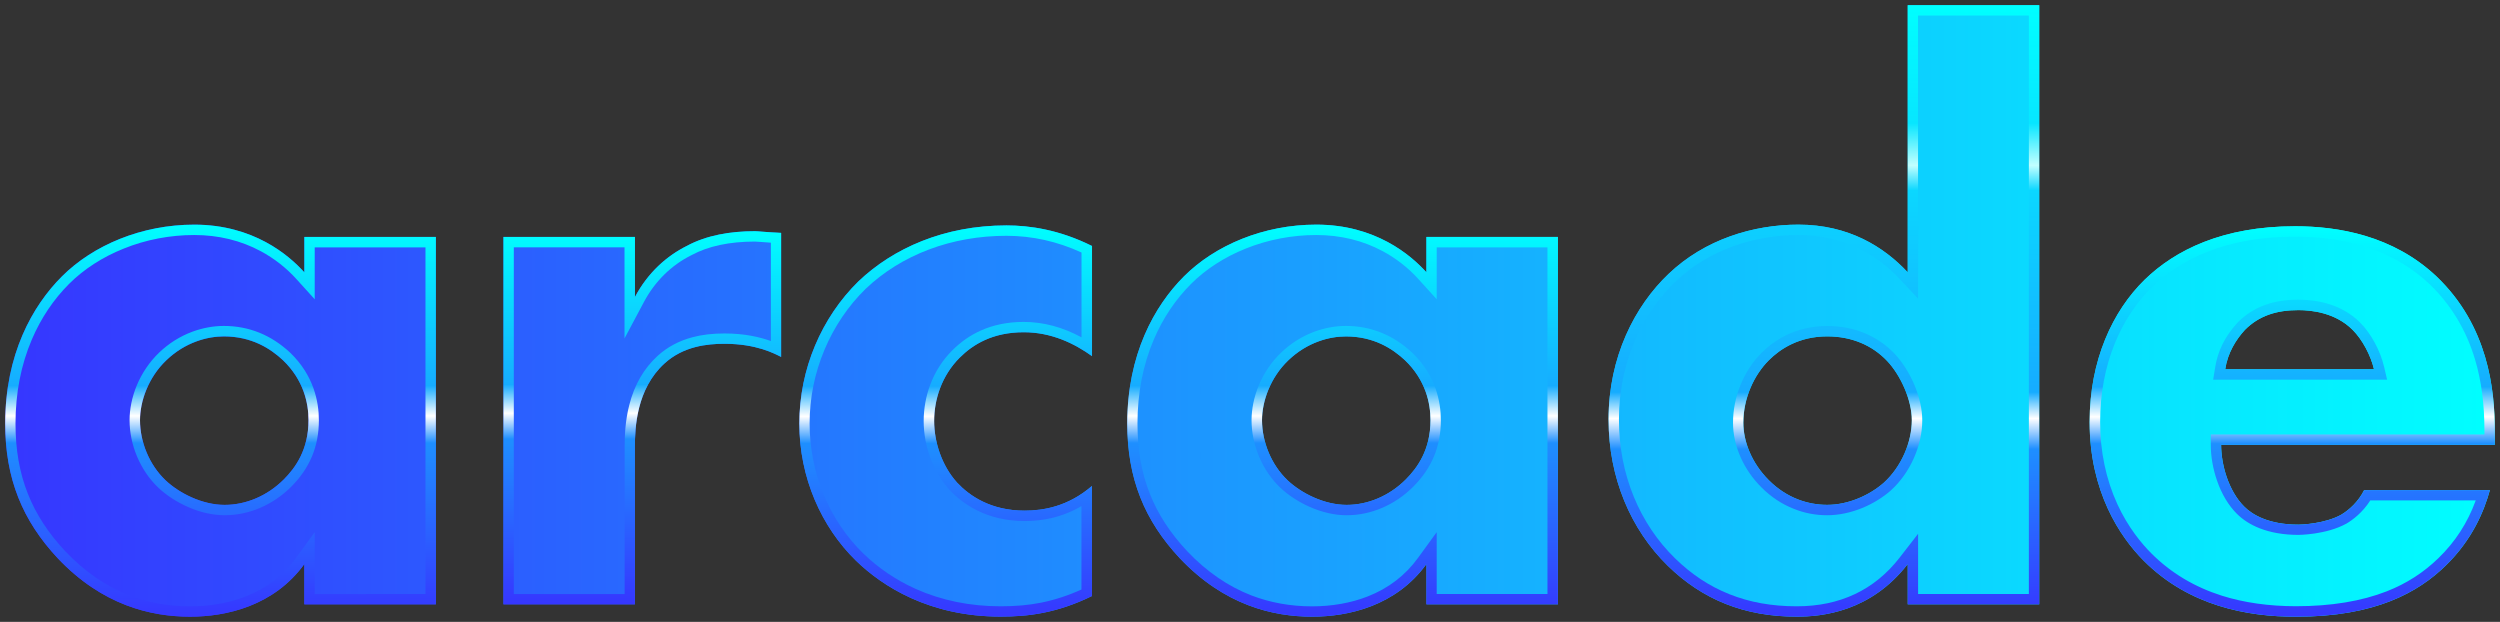 <?xml version="1.0" encoding="utf-8"?>
<!-- Generator: Adobe Illustrator 26.0.3, SVG Export Plug-In . SVG Version: 6.00 Build 0)  -->
<svg version="1.1" id="Layer_1" xmlns="http://www.w3.org/2000/svg" xmlns:xlink="http://www.w3.org/1999/xlink" x="0px" y="0px"
	 viewBox="0 0 3855 958.9" style="enable-background:new 0 0 3855 958.9;" xml:space="preserve">
<rect x="0" y="0" width="3855" height="958.9" fill="#333333" stroke="none"/>
<style type="text/css">
	.st0{fill:#FFFFFF;}
	.st1{fill:#FF0000;}
	.st2{fill:url(#SVGID_1_);}
	.st3{fill:url(#SVGID_00000148642187468504053070000003627357367136446084_);}
	.st4{fill:url(#SVGID_00000040565571405273480240000012374620617794477473_);}
	.st5{fill:url(#SVGID_00000032613475891667816210000004176869773511222679_);}
	.st6{fill:url(#SVGID_00000100359191449512625990000008707936610692650917_);}
	.st7{fill:url(#SVGID_00000045588254478846640680000013513393808441991555_);}
	.st8{fill:#3636FF;}
	.st9{display:none;}
	.st10{display:inline;}
	.st11{enable-background:new    ;}
	.st12{fill:url(#SVGID_00000141415221000380741420000012109155307350829954_);}
	.st13{fill:url(#SVGID_00000080208580894501480950000001516471919099487164_);}
	.st14{fill:url(#SVGID_00000065067794383132618300000011868783486164380060_);}
	.st15{fill:url(#SVGID_00000033340047599767979130000002280852006076171959_);}
	.st16{fill:url(#SVGID_00000017489159824106426170000015276803271125243580_);}
	.st17{fill:url(#SVGID_00000171680360452527817950000014407785013443505832_);}
	.st18{fill:url(#SVGID_00000051380187963784196650000017255062927639665324_);}
	.st19{fill:url(#SVGID_00000001650715556016408860000005494242161328318124_);}
	.st20{fill:url(#SVGID_00000105398987667652001510000004114747241620228786_);}
	.st21{fill:url(#SVGID_00000064341093024943495970000010711442224811677112_);}
	.st22{fill:url(#SVGID_00000034077196034808840520000016519089035169972626_);}
	.st23{fill:url(#SVGID_00000007403473051337877880000010119803279809408691_);}
	.st24{fill:url(#SVGID_00000110462288854541893080000018159608775055881871_);}
	.st25{fill:url(#SVGID_00000116932330076033616990000003686896301848825221_);}
	.st26{fill:url(#SVGID_00000147183990612624871730000000263902490109636480_);}
	.st27{fill:url(#SVGID_00000096021268622305916550000008276276603863097254_);}
	.st28{fill:url(#SVGID_00000113342178116128027610000016448856460189031835_);}
	.st29{fill:url(#SVGID_00000143600941844958726210000013501505838214232236_);}
	.st30{fill:url(#SVGID_00000172426747486076246270000004658842681291979450_);}
	.st31{fill:url(#SVGID_00000110436299905250302890000001932489978953408430_);}
	.st32{fill:url(#SVGID_00000116197327763285605190000004202738240987469184_);}
	.st33{fill:url(#SVGID_00000165944160117904182740000015340269765986037420_);}
	.st34{fill:url(#SVGID_00000070095732497395727810000003234928599066369971_);}
	.st35{fill:url(#SVGID_00000145770353808292033130000004830684147800866965_);}
	.st36{fill:url(#SVGID_00000069398912162720719320000011697471619097803658_);}
	.st37{fill:url(#SVGID_00000077317062186428696870000012738796164551361971_);}
	.st38{fill:url(#SVGID_00000178189543091085073870000013708148801449530808_);}
	.st39{fill:url(#SVGID_00000096023907015807522890000009621508008332611262_);}
</style>
<g>
	<g>
		<g>
			<linearGradient id="SVGID_1_" gradientUnits="userSpaceOnUse" x1="8" y1="479.452" x2="3847" y2="479.452">
				<stop  offset="0" style="stop-color:#3636FF"/>
				<stop  offset="1" style="stop-color:#00FFFF"/>
			</linearGradient>
			<path class="st2" d="M469.3,419.9c-24.1-26.6-78.6-73.5-169.8-73.5c-81.1,0-155.9,31.7-204,79.8C49.8,471.8,8,546.6,8,653.1
				C8,738,34.6,802.6,89.1,860.9c68.4,72.2,143.2,90,204,90c55.8,0,129.3-16.5,176.2-81.1v62.1h202.8V365.4H469.3V419.9z
				 M437.6,739.3c-25.3,25.3-58.3,39.3-91.2,39.3c-34.2,0-69.7-17.7-91.2-38c-25.3-24.1-39.3-59.6-39.3-92.5
				c0-29.1,12.7-65.9,40.6-92.5c29.1-27.9,63.4-36.8,88.7-36.8c43.1,0,72.2,19,91.2,36.8c31.7,30.4,39.3,65.9,39.3,92.5
				C475.7,693.6,455.4,721.5,437.6,739.3z M1058.9,379.3c-30.4,15.2-59.6,40.6-79.8,78.6v-92.5H776.3v566.5H979V689.8
				c0-30.4,2.5-90,45.6-129.3c29.1-26.6,65.9-30.4,92.5-30.4c49.4,0,77.3,15.2,87.4,20.3V359.1c-26.6-1.3-35.5-2.5-40.6-2.5
				C1126,356.5,1089.3,362.9,1058.9,379.3z M1323.7,433.8c-57,55.8-91.2,135.6-91.2,219.2c0,83.6,34.2,159.7,87.4,211.6
				c40.6,39.3,112.8,86.2,223.1,86.2c41.8,0,86.2-5.1,140.7-31.7V749.4c-36.8,31.7-74.8,38-103.9,38c-52,0-84.9-22.8-103.9-43.1
				c-24.1-26.6-35.5-63.4-35.5-95.1c0-33,11.4-69.7,39.3-97.6c20.3-20.3,50.7-39.3,98.9-39.3c43.1,0,78.6,17.7,105.2,36.8V379.3
				c-50.7-25.3-96.3-31.7-131.8-31.7C1455.6,347.6,1377,383.1,1323.7,433.8z M2199.5,419.9c-24.1-26.6-78.6-73.5-169.8-73.5
				c-81.1,0-155.9,31.7-204,79.8c-45.6,45.6-87.4,120.4-87.4,226.9c0,84.9,26.6,149.5,81.1,207.8c68.4,72.2,143.2,90,204,90
				c55.8,0,129.3-16.5,176.2-81.1v62.1h202.8V365.4h-202.8V419.9z M2167.8,739.3c-25.3,25.3-58.3,39.3-91.2,39.3
				c-34.2,0-69.7-17.7-91.2-38c-25.3-24.1-39.3-59.6-39.3-92.5c0-29.1,12.7-65.9,40.6-92.5c29.1-27.9,63.4-36.8,88.7-36.8
				c43.1,0,72.2,19,91.2,36.8c31.7,30.4,39.3,65.9,39.3,92.5C2205.8,693.6,2185.5,721.5,2167.8,739.3z M2941.7,419.9
				c-36.8-39.3-91.2-73.5-168.6-73.5c-69.7,0-144.5,22.8-200.2,76c-52,49.4-92.5,128-92.5,224.3c0,90,34.2,169.8,91.2,225.6
				c53.2,52,117.9,78.6,199,78.6c39.3,0,114.1-7.6,171.1-81.1v62.1h202.8V8h-202.8V419.9z M2905,744.3c-21.5,19-54.5,34.2-87.4,34.2
				c-29.1,0-62.1-10.1-90-38c-26.6-26.6-39.3-59.6-39.3-88.7c0-38,16.5-73.5,39.3-96.3c17.7-17.7,46.9-36.8,90-36.8
				c38,0,69.7,13.9,92.5,38c20.3,21.5,38,59.6,38,91.2C2948.1,682.2,2931.6,720.2,2905,744.3z M3847,664.5
				c0-63.4-10.1-162.2-90-238.3c-67.2-63.4-152.1-77.3-218-77.3c-111.5,0-185,36.8-231.9,82.4c-49.4,48.2-84.9,124.2-84.9,219.3
				c0,107.7,46.9,177.4,83.6,214.2c69.7,69.7,159.7,86.2,234.5,86.2c122.9,0,188.8-38,230.7-78.6c41.8-40.6,59.6-84.9,68.4-116.6
				h-193.9c-8.9,17.7-22.8,30.4-35.5,38c-25.3,13.9-60.8,15.2-65.9,15.2c-45.6,0-71-15.2-83.6-27.9c-24.1-24.1-35.5-64.6-35.5-95.1
				h422V664.5z M3431.3,569.4c3.8-25.3,16.5-45.6,30.4-60.8c21.5-21.5,48.2-30.4,82.4-30.4c20.3,0,57,3.8,83.6,30.4
				c15.2,15.2,27.9,39.3,33,60.8H3431.3z"/>
		</g>
	</g>
	<g>
		<g>
			
				<linearGradient id="SVGID_00000031894198038302029720000006223942057426806458_" gradientUnits="userSpaceOnUse" x1="340.044" y1="950.904" x2="340.044" y2="346.381">
				<stop  offset="0" style="stop-color:#3636FF"/>
				<stop  offset="0.443" style="stop-color:#1E8FFF"/>
				<stop  offset="0.512" style="stop-color:#FFFFFF"/>
				<stop  offset="0.589" style="stop-color:#16ACFF"/>
				<stop  offset="1" style="stop-color:#00FFFF"/>
			</linearGradient>
			<path style="fill:url(#SVGID_00000031894198038302029720000006223942057426806458_);" d="M299.5,362.4
				c37.3,0,71.8,8.4,102.5,24.9c20.6,11,39.8,26,55.4,43.4l27.9,30.8v-41.5v-38.5h170.8v534.5H485.3v-46.1v-49.3l-29,39.9
				c-19.4,26.8-45.6,46.8-77.6,59.3c-25.5,10-55.1,15.2-85.6,15.2c-33.1,0-64.5-5.7-93.4-16.8c-36-13.9-69.3-36.8-99-68.1
				c-26.4-28.2-45.3-57.3-57.8-88.9c-12.8-32.3-19-67.7-19-108c0-47,8.5-90.7,25.3-129.9c14-32.7,33.3-61.5,57.4-85.6
				c22.6-22.6,51.7-41.4,84.3-54.4C224.9,369.5,262.4,362.4,299.5,362.4 M346.4,794.5c18.6,0,37.1-3.8,54.8-11.4
				c17.7-7.6,33.8-18.5,47.8-32.5c28.7-28.7,42.7-62.3,42.7-102.6c0-28.1-7.7-69-44.2-104.1l-0.1-0.1l-0.1-0.1
				c-29.2-27.2-63.6-41.1-102.2-41.1c-16,0-32.8,3.1-48.5,8.9c-19,7.1-36.3,17.9-51.3,32.3c-14.6,14-26.5,31.5-34.5,50.8
				c-7.2,17.5-11,36-11,53.3c0,18.6,3.9,37.8,11.4,55.7c7.7,18.5,19.1,35.3,32.9,48.4l0,0l0,0c12.4,11.7,28.5,22.2,45.4,29.6
				C308.5,790.1,328.2,794.5,346.4,794.5 M299.5,346.4c-81.1,0-155.9,31.7-204,79.8C49.8,471.8,8,546.6,8,653.1
				C8,738,34.6,802.6,89.1,860.9c68.4,72.2,143.2,90,204,90c55.8,0,129.3-16.5,176.2-81.1v62.1h202.8V365.4H469.3v54.5
				C445.2,393.3,390.7,346.4,299.5,346.4L299.5,346.4z M346.4,778.5c-34.2,0-69.7-17.7-91.2-38c-25.3-24.1-39.3-59.6-39.3-92.5
				c0-29.1,12.7-65.9,40.6-92.5c29.1-27.9,63.4-36.8,88.7-36.8c43.1,0,72.2,19,91.2,36.8c31.7,30.4,39.3,65.9,39.3,92.5
				c0,45.6-20.3,73.5-38,91.2C412.3,764.6,379.3,778.5,346.4,778.5L346.4,778.5z"/>
		</g>
		<g>
			
				<linearGradient id="SVGID_00000170237233255647957810000008364324558045333183_" gradientUnits="userSpaceOnUse" x1="990.44" y1="931.894" x2="990.44" y2="356.519">
				<stop  offset="0" style="stop-color:#3636FF"/>
				<stop  offset="0.443" style="stop-color:#1E8FFF"/>
				<stop  offset="0.512" style="stop-color:#FFFFFF"/>
				<stop  offset="0.589" style="stop-color:#16ACFF"/>
				<stop  offset="1" style="stop-color:#00FFFF"/>
			</linearGradient>
			<path style="fill:url(#SVGID_00000170237233255647957810000008364324558045333183_);" d="M1164.1,372.5c1.5,0,4.1,0.2,7.9,0.5
				c4,0.3,9.3,0.7,16.7,1.2v151.7c-16.3-5.9-40-11.7-71.4-11.7c-18.6,0-34.8,1.9-49.4,5.8c-20.9,5.5-39,15.2-53.9,28.8
				c-21.1,19.2-35.8,44.7-43.7,75.8c-6.3,24.8-7.1,47.9-7.1,65.3v226.1H792.3V381.4H963v76.5v64l30.1-56.5
				c16.8-31.5,42-56.4,72.9-71.8l0.2-0.1l0.2-0.1C1092.1,379.5,1124.9,372.5,1164.1,372.5 M1164.1,356.5c-38,0-74.8,6.3-105.2,22.8
				c-30.4,15.2-59.6,40.6-79.8,78.6v-92.5H776.3v566.5H979V689.8c0-30.4,2.5-90,45.6-129.3c29.1-26.6,65.9-30.4,92.5-30.4
				c49.4,0,77.3,15.2,87.4,20.3V359.1C1178,357.8,1169.1,356.5,1164.1,356.5L1164.1,356.5z"/>
		</g>
		<g>
			
				<linearGradient id="SVGID_00000171718934250996768150000005114524682410437517_" gradientUnits="userSpaceOnUse" x1="1458.085" y1="950.904" x2="1458.085" y2="347.648">
				<stop  offset="0" style="stop-color:#3636FF"/>
				<stop  offset="0.443" style="stop-color:#1E8FFF"/>
				<stop  offset="0.512" style="stop-color:#FFFFFF"/>
				<stop  offset="0.589" style="stop-color:#16ACFF"/>
				<stop  offset="1" style="stop-color:#00FFFF"/>
			</linearGradient>
			<path style="fill:url(#SVGID_00000171718934250996768150000005114524682410437517_);" d="M1551.9,363.6
				c39.7,0,78.7,8.7,115.8,25.8v130.8c-29.1-15.8-59-23.8-89.2-23.8c-24.3,0-46.7,4.5-66.5,13.5c-16.2,7.3-30.5,17.3-43.7,30.5
				c-14.8,14.8-26.2,32.5-33.8,52.6c-6.7,17.7-10.2,37.2-10.2,56.3c0,38.8,14.8,78.4,39.6,105.8l0.1,0.1l0.1,0.1
				c20.6,22,57.4,48.1,115.6,48.1c19.3,0,37-2.6,53.9-7.9c11.8-3.7,23.2-8.7,34-15.1v128.6c-20.9,9.5-41.4,16.1-62.2,20.3
				c-19.1,3.8-38.9,5.6-62.5,5.6c-47.3,0-91.4-9.1-131.1-26.9c-30.2-13.6-57.4-32-80.8-54.7c-52.5-51.3-82.6-124.2-82.6-200.2
				c0-39.2,7.7-77.5,23-113.9c14.8-35.3,36.7-67.8,63.4-93.8C1390.2,392.7,1467.3,363.6,1551.9,363.6 M1551.9,347.6
				c-96.3,0-174.9,35.5-228.1,86.2c-57,55.8-91.2,135.6-91.2,219.2c0,83.6,34.2,159.7,87.4,211.6c40.6,39.3,112.8,86.2,223.1,86.2
				c41.8,0,86.2-5.1,140.7-31.7V749.4c-36.8,31.7-74.8,38-103.9,38c-52,0-84.9-22.8-103.9-43.1c-24.1-26.6-35.5-63.4-35.5-95.1
				c0-33,11.4-69.7,39.3-97.6c20.3-20.3,50.7-39.3,98.9-39.3c43.1,0,78.6,17.7,105.2,36.8V379.3C1633,354,1587.4,347.6,1551.9,347.6
				L1551.9,347.6z"/>
		</g>
		<g>
			
				<linearGradient id="SVGID_00000153665161198420431950000011983349517649052052_" gradientUnits="userSpaceOnUse" x1="2070.193" y1="950.904" x2="2070.193" y2="346.381">
				<stop  offset="0" style="stop-color:#3636FF"/>
				<stop  offset="0.443" style="stop-color:#1E8FFF"/>
				<stop  offset="0.512" style="stop-color:#FFFFFF"/>
				<stop  offset="0.589" style="stop-color:#16ACFF"/>
				<stop  offset="1" style="stop-color:#00FFFF"/>
			</linearGradient>
			<path style="fill:url(#SVGID_00000153665161198420431950000011983349517649052052_);" d="M2029.6,362.4
				c37.3,0,71.8,8.4,102.5,24.9c20.6,11,39.8,26,55.4,43.4l27.9,30.8v-41.5v-38.5h170.8v534.5h-170.8v-46.1v-49.3l-29,39.9
				c-19.4,26.8-45.6,46.8-77.6,59.3c-25.5,10-55.1,15.2-85.6,15.2c-33.1,0-64.5-5.7-93.4-16.8c-36-13.9-69.3-36.8-99-68.1
				c-26.4-28.2-45.3-57.3-57.8-88.9c-12.8-32.3-19-67.7-19-108c0-47,8.5-90.7,25.3-129.9c14-32.7,33.3-61.5,57.4-85.6
				c22.6-22.6,51.7-41.4,84.3-54.4C1955.1,369.5,1992.6,362.4,2029.6,362.4 M2076.5,794.5c18.6,0,37.1-3.8,54.8-11.4
				c17.7-7.6,33.8-18.5,47.8-32.5c28.7-28.7,42.7-62.3,42.7-102.6c0-28.1-7.7-69-44.2-104.1l-0.1-0.1l-0.1-0.1
				c-29.2-27.2-63.6-41.1-102.2-41.1c-16,0-32.8,3.1-48.5,8.9c-19,7.1-36.3,17.9-51.3,32.3c-14.6,14-26.5,31.5-34.5,50.8
				c-7.2,17.5-11,36-11,53.3c0,18.6,3.9,37.8,11.4,55.7c7.7,18.5,19.1,35.3,32.9,48.4l0,0l0,0c12.4,11.7,28.5,22.2,45.4,29.6
				C2038.7,790.1,2058.3,794.5,2076.5,794.5 M2029.6,346.4c-81.1,0-155.9,31.7-204,79.8c-45.6,45.6-87.4,120.4-87.4,226.9
				c0,84.9,26.6,149.5,81.1,207.8c68.4,72.2,143.2,90,204,90c55.8,0,129.3-16.5,176.2-81.1v62.1h202.8V365.4h-202.8v54.5
				C2175.4,393.3,2120.9,346.4,2029.6,346.4L2029.6,346.4z M2076.5,778.5c-34.2,0-69.7-17.7-91.2-38c-25.3-24.1-39.3-59.6-39.3-92.5
				c0-29.1,12.7-65.9,40.6-92.5c29.1-27.9,63.4-36.8,88.7-36.8c43.1,0,72.2,19,91.2,36.8c31.7,30.4,39.3,65.9,39.3,92.5
				c0,45.6-20.3,73.5-38,91.2C2142.4,764.6,2109.5,778.5,2076.5,778.5L2076.5,778.5z"/>
		</g>
		<g>
			
				<linearGradient id="SVGID_00000075856298671260122990000002092903019743495869_" gradientUnits="userSpaceOnUse" x1="2812.472" y1="950.904" x2="2812.472" y2="8">
				<stop  offset="0" style="stop-color:#3636FF"/>
				<stop  offset="0.274" style="stop-color:#1E8FFF"/>
				<stop  offset="0.324" style="stop-color:#FFFFFF"/>
				<stop  offset="0.367" style="stop-color:#16ACFF"/>
				<stop  offset="0.697" style="stop-color:#0BD7FF"/>
				<stop  offset="0.738" style="stop-color:#C1FFFF"/>
				<stop  offset="0.807" style="stop-color:#07E6FF"/>
				<stop  offset="1" style="stop-color:#00FFFF"/>
			</linearGradient>
			<path style="fill:url(#SVGID_00000075856298671260122990000002092903019743495869_);" d="M3128.5,24v891.9h-170.8v-46.1v-46.7
				l-28.6,36.9c-38.6,49.7-91.9,74.9-158.5,74.9c-38.5,0-72.5-6.1-104-18.7c-30.8-12.3-58.2-30.4-83.8-55.4
				c-27.2-26.6-48.5-58.4-63.4-94.6c-15.3-37.2-23-77.4-23-119.5c0-43.4,8.6-84.9,25.4-123.3c15-34.1,36.5-65,62.1-89.4
				c25-23.9,55-42.2,89.3-54.5c31.2-11.2,65.7-17.1,99.9-17.1c33.3,0,64.5,6.9,92.5,20.4c23.5,11.4,45.2,27.5,64.3,48l27.7,29.6
				v-40.5V24H3128.5 M2817.5,794.5c17.6,0,36.3-3.9,54.1-11.2c16.3-6.7,31.5-16,44-27l0.1-0.1l0.1-0.1
				c14.6-13.2,26.8-30.4,35.4-49.7c8.5-19.1,12.9-39.3,12.9-58.4c0-17.2-4.4-36.5-12.7-55.8c-7.7-17.8-18.2-34.3-29.7-46.5l0,0l0,0
				c-26.7-28.1-62.7-43-104.1-43c-49.5,0-82.4,22.5-101.3,41.4c-27.5,27.5-44,67.8-44,107.6c0,35.6,16,72.1,44,100
				c14.7,14.7,31.5,25.8,50,33C2782.6,791.3,2799.9,794.5,2817.5,794.5 M3144.5,8h-202.8v411.9c-36.8-39.3-91.2-73.5-168.6-73.5
				c-69.7,0-144.5,22.8-200.2,76c-52,49.4-92.5,128-92.5,224.3c0,90,34.2,169.8,91.2,225.6c53.2,52,117.9,78.6,199,78.6
				c39.3,0,114.1-7.6,171.1-81.1v62.1h202.8V8L3144.5,8z M2817.5,778.5c-29.1,0-62.1-10.1-90-38c-26.6-26.6-39.3-59.6-39.3-88.7
				c0-38,16.5-73.5,39.3-96.3c17.7-17.7,46.9-36.8,90-36.8c38,0,69.7,13.9,92.5,38c20.3,21.5,38,59.6,38,91.2
				c0,34.2-16.5,72.2-43.1,96.3C2883.4,763.3,2850.5,778.5,2817.5,778.5L2817.5,778.5z"/>
		</g>
		<g>
			
				<linearGradient id="SVGID_00000009570201229000279030000018278057113631906232_" gradientUnits="userSpaceOnUse" x1="3534.6" y1="950.904" x2="3534.6" y2="348.915">
				<stop  offset="0" style="stop-color:#3636FF"/>
				<stop  offset="0.443" style="stop-color:#1E8FFF"/>
				<stop  offset="0.512" style="stop-color:#FFFFFF"/>
				<stop  offset="0.589" style="stop-color:#16ACFF"/>
				<stop  offset="1" style="stop-color:#00FFFF"/>
			</linearGradient>
			<path style="fill:url(#SVGID_00000009570201229000279030000018278057113631906232_);" d="M3539,364.9c86,0,155.7,24.5,207,72.9
				c33.2,31.7,57,71,70.6,116.8c9.7,32.6,14.4,68.5,14.4,109.8v5.5h-406h-16v16c0,17.7,3.4,37.2,9.6,55.1
				c7.1,20.7,17.7,38.4,30.6,51.2c9.3,9.3,21,16.8,34.9,22.3c17.3,6.8,37.5,10.3,60.1,10.3c0.4,0,42.7-0.2,73.6-17.2l0.3-0.1
				l0.3-0.2c9-5.4,24.6-16.7,36.6-35.7h162.6c-12.6,34.6-31.6,63.9-57.6,89.1c-23.1,22.4-49.1,39.1-79.6,51.1
				c-38.8,15.2-85.8,23-139.9,23c-41.9,0-80.3-5.5-114.3-16.2c-42.3-13.4-78.9-35.3-108.8-65.3c-14.8-14.8-35.9-39.9-52.4-75.8
				c-17.6-38.4-26.6-81.1-26.6-127c0-43.4,7.6-84.2,22.7-121.2c13.6-33.4,33.4-63.3,57.3-86.6c24.1-23.4,53.2-41.9,86.4-54.9
				C3443.8,372.6,3489,364.9,3539,364.9 M3412.7,585.4h18.6h229.4h20.2l-4.6-19.7c-5.9-25.2-20.2-51.5-37.2-68.5
				c-13.7-13.7-30.9-23.5-51.1-29.3c-13.6-3.9-28.4-5.8-43.8-5.8c-19.5,0-36.3,2.6-51.4,8.1c-16.1,5.8-29.9,14.6-42.3,27l-0.2,0.2
				l-0.2,0.3c-19.1,20.8-30.7,44.1-34.4,69.3L3412.7,585.4 M3539,348.9c-111.5,0-185,36.8-231.9,82.4
				c-49.4,48.2-84.9,124.2-84.9,219.3c0,107.7,46.9,177.4,83.6,214.2c69.7,69.7,159.7,86.2,234.5,86.2c122.9,0,188.8-38,230.7-78.6
				c41.8-40.6,59.6-84.9,68.4-116.6h-193.9c-8.9,17.7-22.8,30.4-35.5,38c-25.3,13.9-60.8,15.2-65.9,15.2c-45.6,0-71-15.2-83.6-27.9
				c-24.1-24.1-35.5-64.6-35.5-95.1h422v-21.5c0-63.4-10.1-162.2-90-238.3C3689.8,362.9,3604.9,348.9,3539,348.9L3539,348.9z
				 M3431.3,569.4c3.8-25.3,16.5-45.6,30.4-60.8c21.5-21.5,48.2-30.4,82.4-30.4c20.3,0,57,3.8,83.6,30.4
				c15.2,15.2,27.9,39.3,33,60.8H3431.3L3431.3,569.4z"/>
		</g>
	</g>
</g>
</svg>
